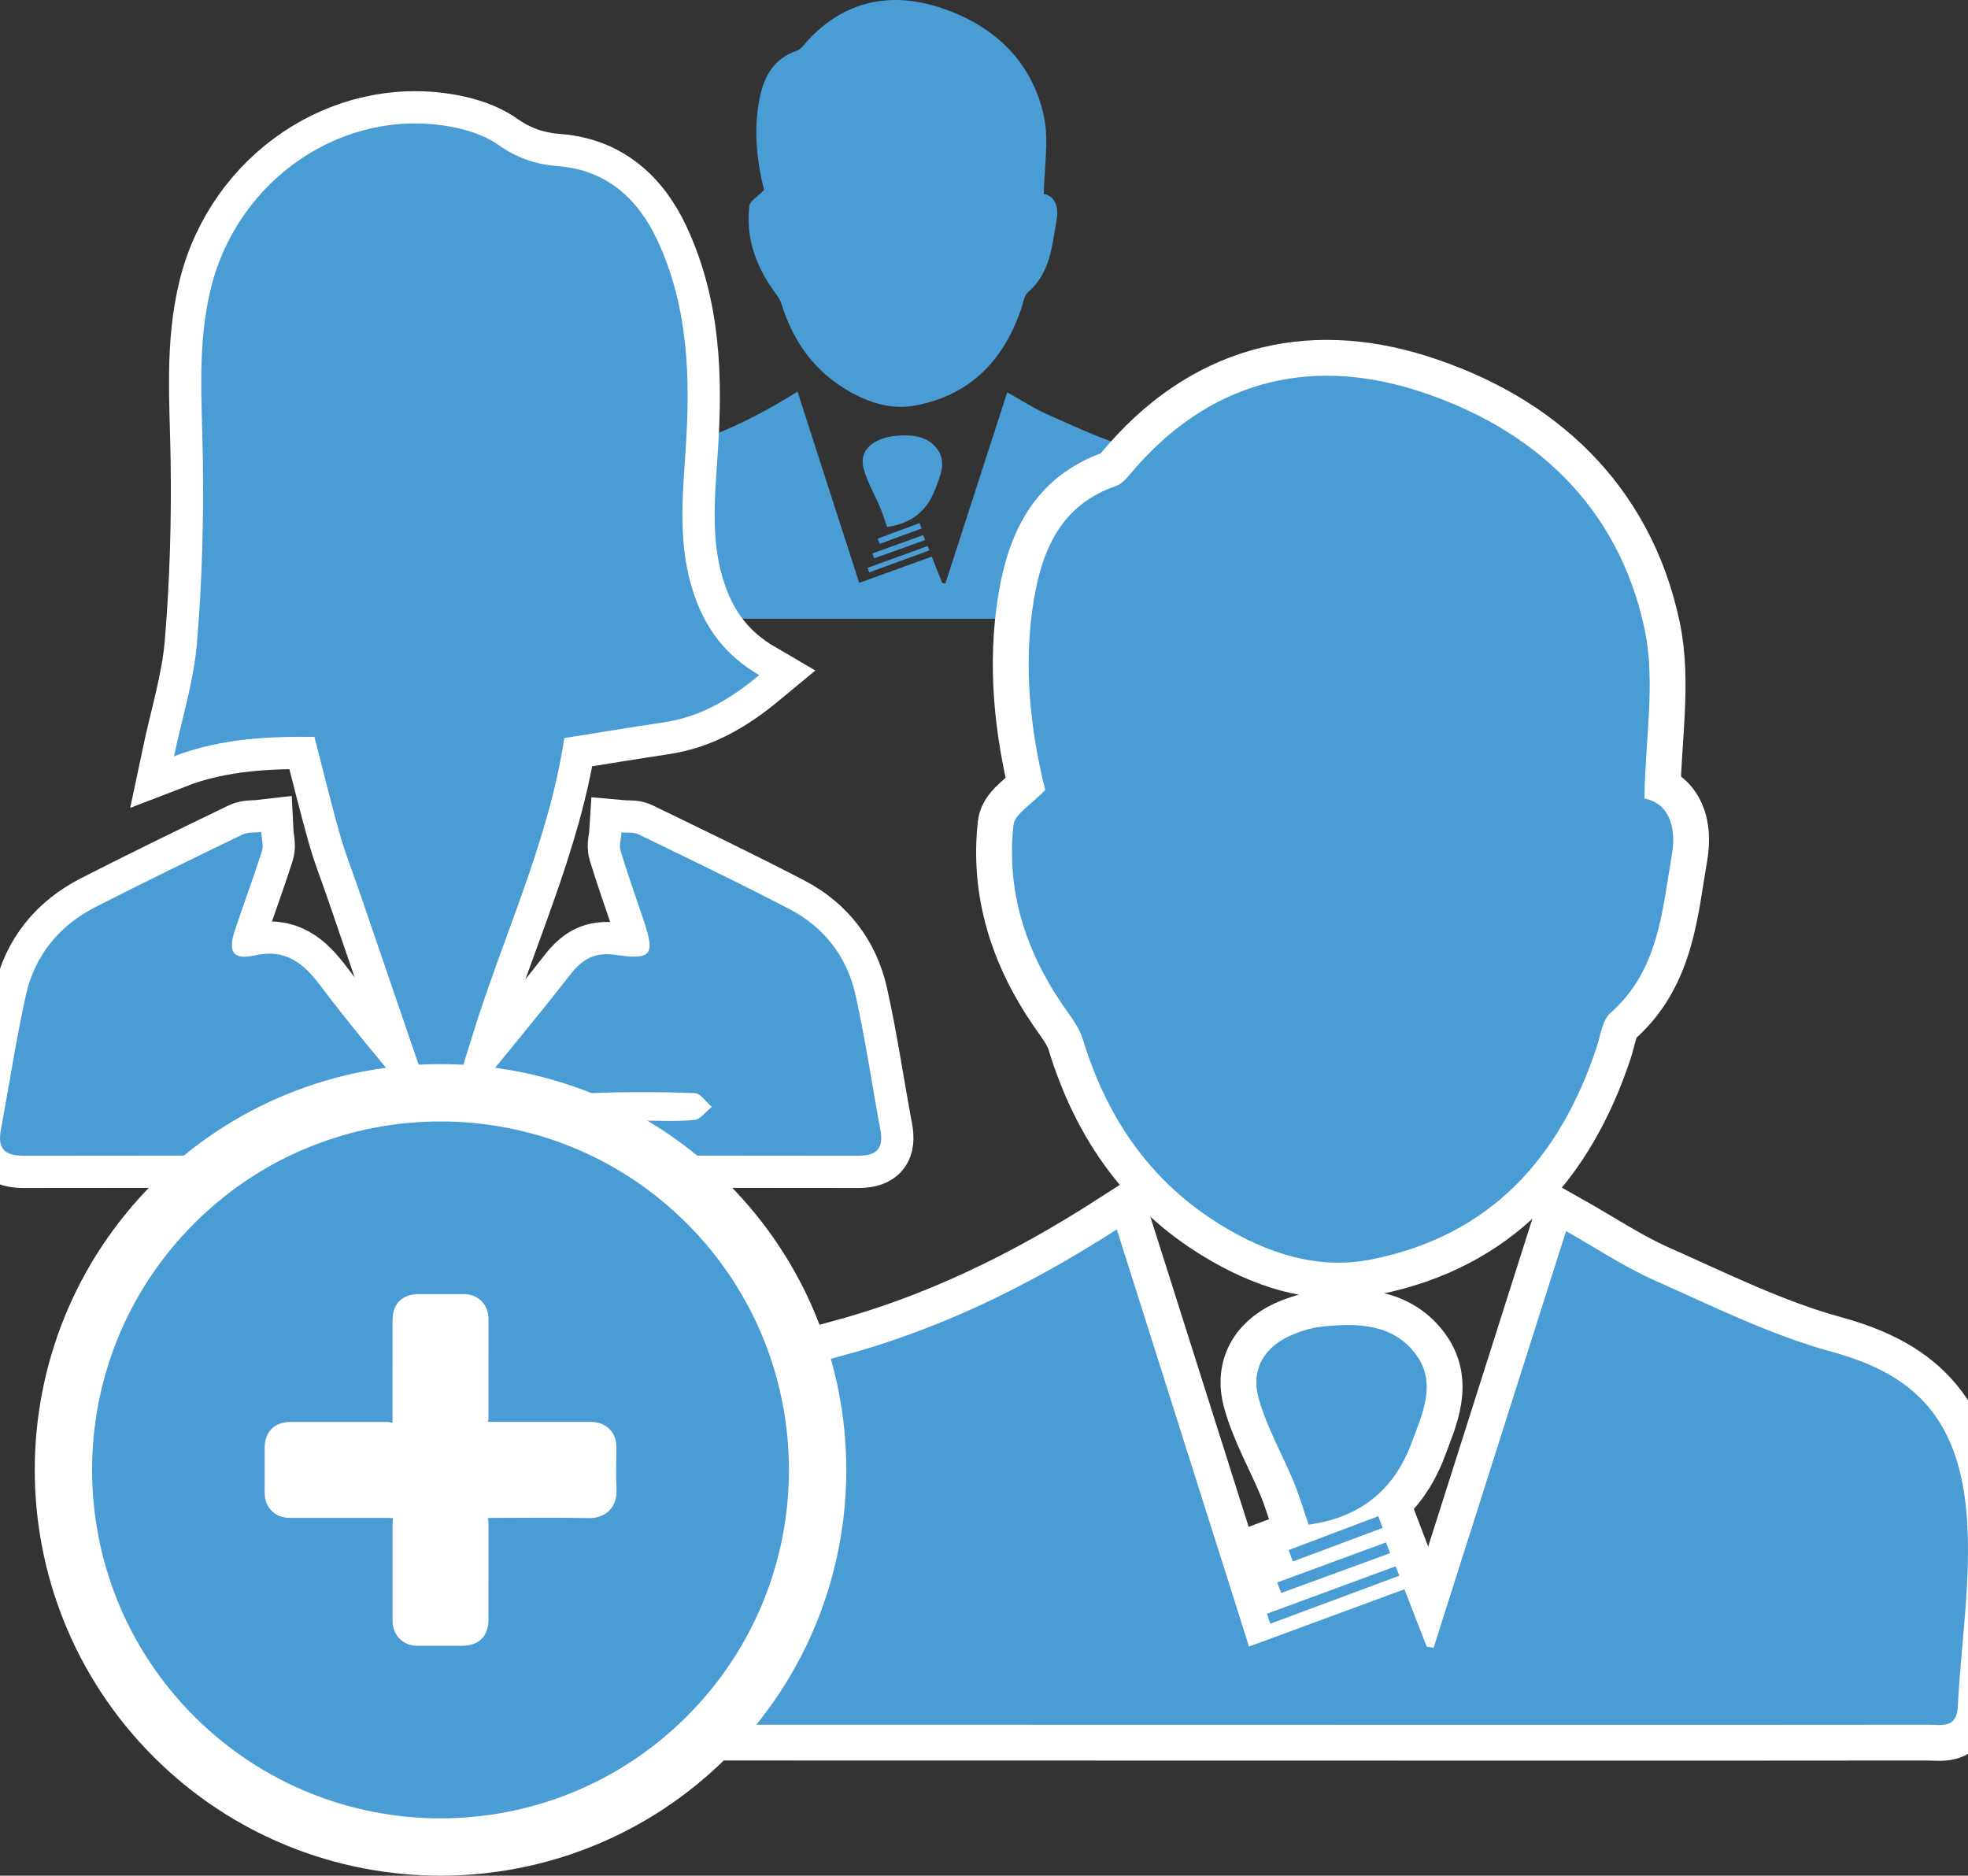 <?xml version="1.0" encoding="UTF-8"?><svg id="Layer_1" xmlns="http://www.w3.org/2000/svg" viewBox="0 0 274.596 261.701"><rect x="0" y="0" width="274.596" height="261.701" fill="#333333" stroke="none"/><defs><style>.cls-1{stroke-width:16px;}.cls-1,.cls-2,.cls-3{fill:none;stroke:#fff;}.cls-4{fill:#4a9cd5;}.cls-2{stroke-width:10px;}.cls-3{stroke-width:9px;}</style></defs><g><path class="cls-4" d="m106.611,26.51c-.959-3.808-1.461-7.984-.732-12.216.561-3.262,1.829-6.056,5.351-7.242.333-.112.63-.423.868-.703,5.011-5.921,11.547-7.645,18.719-5.404,7.551,2.359,13.134,7.377,14.838,15.269.732,3.392.039,7.082-.01,10.843,1.587.298,2.1,1.813,1.79,3.575-.636,3.624-.854,7.42-4,10.144-.549.476-.654,1.469-.916,2.239-2.409,7.078-6.915,11.999-14.609,13.528-3.3.656-6.38-.239-9.242-1.837-4.935-2.756-7.971-6.963-9.607-12.248-.241-.779-.816-1.471-1.297-2.163-2.427-3.492-3.701-7.322-3.217-11.552.081-.703,1.162-1.296,2.063-2.233Z"/><path class="cls-4" d="m111.275,54.632c2.894,8.968,5.737,17.782,8.613,26.694,3.375-1.222,6.641-2.405,10.124-3.667.499,1.265.972,2.464,1.446,3.663.151.028.302.056.453.085,2.856-8.826,5.712-17.653,8.628-26.668,1.976,1.096,3.776,2.284,5.729,3.137,3.801,1.659,7.58,3.511,11.564,4.582,4.914,1.321,8.28,3.819,8.807,10.488.32,4.042-.374,8.159-.582,12.244-.072,1.406-1.095,1.134-1.95,1.135-8.409.01-16.818.009-25.227.008-16.947-.002-33.893-.006-50.84-.009-.632-0-1.263,0-2.096,0-.642-5.625-1.761-11.094-.146-16.589,1.055-3.591,3.374-5.94,7.18-6.914,6.5-1.663,12.485-4.522,18.297-8.19Z"/><path class="cls-4" d="m123.769,73.524c-.349-.994-.613-1.883-.971-2.733-.752-1.788-1.759-3.499-2.28-5.346-.553-1.958.455-3.428,2.386-4.154.534-.201,1.101-.37,1.667-.431,2.292-.248,4.647-.231,6.162,1.736,1.416,1.839.457,3.818-.271,5.732-1.199,3.155-3.551,4.775-6.693,5.195Z"/><path class="cls-4" d="m121.049,79.226c2.797-1.012,5.594-2.025,8.391-3.037.079.201.158.402.237.603-2.803,1.024-5.605,2.048-8.408,3.072-.073-.213-.147-.425-.22-.638Z"/><path class="cls-4" d="m121.723,77.223c2.362-.854,4.724-1.708,7.086-2.561.089.229.178.459.268.688-2.365.849-4.73,1.698-7.095,2.546-.086-.224-.172-.449-.259-.673Z"/><path class="cls-4" d="m128.595,73.729c-1.95.717-3.899,1.434-5.849,2.151-.095-.243-.189-.485-.283-.728,1.948-.723,3.895-1.446,5.843-2.168.096.249.193.497.289.746Z"/></g><g><path class="cls-3" d="m61.1,156.387c-3.699-10.799-7.398-21.598-11.099-32.397-.858-2.504-1.844-4.971-2.563-7.514-1.225-4.332-2.285-8.71-3.569-13.667-6.166-.067-13.028.174-19.59,2.717,1.118-5.308,2.752-10.492,3.198-15.777.718-8.508.955-17.087.828-25.627-.12-8.057-.837-16.096,1.154-24.036,3.805-15.175,18.431-25.097,33.319-22.43,2.346.42,4.845,1.207,6.754,2.558,2.606,1.844,5.212,2.725,8.378,2.974,6.652.522,11.079,4.488,13.808,10.33,4.355,9.322,4.621,19.256,3.946,29.279-.455,6.757-1.101,13.441,1.171,20.12,1.661,4.883,4.436,8.555,9.105,11.278-4.021,3.334-8.17,5.808-13.224,6.57-4.776.721-9.542,1.507-13.98,2.212-2.217,14.652-8.716,27.991-12.971,42.001-1.181,3.889-2.583,7.711-3.277,11.875.675-.762,1.378-1.502,2.022-2.29,5.025-6.159,10.12-12.264,15.012-18.527,1.73-2.215,3.412-3.232,6.395-2.803,5.064.73,5.504-.023,3.88-4.853-1.08-3.212-2.223-6.406-3.203-9.648-.236-.78.067-1.723.122-2.591.785.072,1.676-.072,2.34.251,7.051,3.423,14.119,6.815,21.071,10.432,4.851,2.524,8.048,6.654,9.235,11.966,1.385,6.196,2.29,12.499,3.462,18.744.484,2.579-.323,3.722-3.097,3.719-38.799-.045-77.597-.046-116.396-0-2.689.003-3.704-.984-3.209-3.631,1.168-6.246,2.107-12.54,3.481-18.739,1.235-5.567,4.638-9.735,9.724-12.332,6.79-3.468,13.649-6.801,20.515-10.118.751-.363,1.735-.241,2.611-.344.045.892.346,1.865.092,2.662-1.186,3.733-2.564,7.403-3.795,11.123-.957,2.892-.254,4.096,2.701,3.44,4.552-1.01,6.947,1.136,9.418,4.422,4.329,5.755,9.027,11.234,13.582,16.819.648.794,1.36,1.536,2.042,2.301.202-.156.405-.312.607-.468Zm28.168-.041c2.542,0,5.1.16,7.618-.088.863-.085,1.626-1.189,2.435-1.827-.791-.668-1.561-1.884-2.376-1.915-4.866-.181-9.746-.194-14.611.006-.893.037-1.736,1.309-2.602,2.011.848.606,1.65,1.638,2.553,1.736,2.303.25,4.652.083,6.982.077Z"/><path class="cls-4" d="m61.1,156.387c-3.699-10.799-7.398-21.598-11.099-32.397-.858-2.504-1.844-4.971-2.563-7.514-1.225-4.332-2.285-8.71-3.569-13.667-6.166-.067-13.028.174-19.59,2.717,1.118-5.308,2.752-10.492,3.198-15.777.718-8.508.955-17.087.828-25.627-.12-8.057-.837-16.096,1.154-24.036,3.805-15.175,18.431-25.097,33.319-22.43,2.346.42,4.845,1.207,6.754,2.558,2.606,1.844,5.212,2.725,8.378,2.974,6.652.522,11.079,4.488,13.808,10.33,4.355,9.322,4.621,19.256,3.946,29.279-.455,6.757-1.101,13.441,1.171,20.12,1.661,4.883,4.436,8.555,9.105,11.278-4.021,3.334-8.17,5.808-13.224,6.57-4.776.721-9.542,1.507-13.98,2.212-2.217,14.652-8.716,27.991-12.971,42.001-1.181,3.889-2.583,7.711-3.277,11.875.675-.762,1.378-1.502,2.022-2.29,5.025-6.159,10.12-12.264,15.012-18.527,1.73-2.215,3.412-3.232,6.395-2.803,5.064.73,5.504-.023,3.88-4.853-1.08-3.212-2.223-6.406-3.203-9.648-.236-.78.067-1.723.122-2.591.785.072,1.676-.072,2.34.251,7.051,3.423,14.119,6.815,21.071,10.432,4.851,2.524,8.048,6.654,9.235,11.966,1.385,6.196,2.29,12.499,3.462,18.744.484,2.579-.323,3.722-3.097,3.719-38.799-.045-77.597-.046-116.396-0-2.689.003-3.704-.984-3.209-3.631,1.168-6.246,2.107-12.54,3.481-18.739,1.235-5.567,4.638-9.735,9.724-12.332,6.79-3.468,13.649-6.801,20.515-10.118.751-.363,1.735-.241,2.611-.344.045.892.346,1.865.092,2.662-1.186,3.733-2.564,7.403-3.795,11.123-.957,2.892-.254,4.096,2.701,3.44,4.552-1.01,6.947,1.136,9.418,4.422,4.329,5.755,9.027,11.234,13.582,16.819.648.794,1.36,1.536,2.042,2.301.202-.156.405-.312.607-.468Zm28.168-.041c2.542,0,5.1.16,7.618-.088.863-.085,1.626-1.189,2.435-1.827-.791-.668-1.561-1.884-2.376-1.915-4.866-.181-9.746-.194-14.611.006-.893.037-1.736,1.309-2.602,2.011.848.606,1.65,1.638,2.553,1.736,2.303.25,4.652.083,6.982.077Z"/></g><g><g><path class="cls-2" d="m145.839,110.221c-2.054-8.303-3.129-17.407-1.569-26.635,1.202-7.112,3.918-13.204,11.462-15.788.714-.245,1.349-.922,1.858-1.534,10.735-12.908,24.734-16.667,40.097-11.782,16.174,5.143,28.134,16.083,31.782,33.291,1.568,7.396.083,15.44-.021,23.64,3.4.651,4.497,3.952,3.835,7.795-1.363,7.902-1.829,16.177-8.567,22.117-1.176,1.037-1.4,3.202-1.962,4.88-5.16,15.432-14.812,26.161-31.292,29.494-7.069,1.43-13.666-.52-19.796-4.005-10.57-6.009-17.074-15.182-20.578-26.703-.516-1.698-1.748-3.207-2.778-4.715-5.198-7.612-7.928-15.965-6.891-25.186.172-1.533,2.488-2.825,4.419-4.869Z"/><path class="cls-2" d="m155.829,171.534c6.198,19.553,12.289,38.768,18.448,58.199,7.229-2.665,14.224-5.244,21.686-7.995,1.069,2.758,2.083,5.372,3.097,7.987.324.061.647.123.971.184,6.117-19.244,12.234-38.487,18.482-58.142,4.233,2.389,8.089,4.98,12.271,6.838,8.141,3.618,16.237,7.655,24.77,9.99,10.527,2.881,17.735,8.327,18.864,22.867.684,8.812-.801,17.789-1.246,26.695-.153,3.066-2.346,2.473-4.177,2.475-18.012.021-36.025.02-54.037.018-36.3-.004-72.6-.013-108.9-.019-1.353-0-2.706,0-4.49,0-1.375-12.263-3.772-24.188-.312-36.168,2.261-7.828,7.227-12.95,15.38-15.073,13.924-3.627,26.742-9.858,39.192-17.857Z"/><path class="cls-2" d="m182.592,212.723c-.748-2.167-1.313-4.105-2.079-5.958-1.612-3.897-3.768-7.629-4.885-11.655-1.184-4.269.974-7.474,5.111-9.057,1.145-.438,2.359-.806,3.571-.94,4.91-.541,9.955-.503,13.199,3.785,3.033,4.008.978,8.324-.58,12.498-2.567,6.88-7.606,10.41-14.337,11.327Z"/><path class="cls-2" d="m176.767,225.155c5.992-2.207,11.983-4.414,17.974-6.621.169.438.338.877.507,1.315-6.003,2.232-12.007,4.465-18.01,6.697-.157-.464-.315-.928-.472-1.392Z"/><path class="cls-2" d="m178.21,220.787c5.059-1.861,10.119-3.723,15.178-5.584.191.5.382,1.0.573,1.501-5.066,1.851-10.131,3.701-15.197,5.551-.185-.489-.37-.979-.554-1.468Z"/><path class="cls-2" d="m192.93,213.17c-4.176,1.563-8.352,3.126-12.528,4.689-.202-.529-.405-1.058-.607-1.587,4.172-1.576,8.344-3.152,12.516-4.728.206.542.413,1.084.619,1.626Z"/></g><g><path class="cls-4" d="m145.839,110.221c-2.054-8.303-3.129-17.407-1.569-26.635,1.202-7.112,3.918-13.204,11.462-15.788.714-.245,1.349-.922,1.858-1.534,10.735-12.908,24.734-16.667,40.097-11.782,16.174,5.143,28.134,16.083,31.782,33.291,1.568,7.396.083,15.44-.021,23.64,3.4.651,4.497,3.952,3.835,7.795-1.363,7.902-1.829,16.177-8.567,22.117-1.176,1.037-1.4,3.202-1.962,4.88-5.16,15.432-14.812,26.161-31.292,29.494-7.069,1.43-13.666-.52-19.796-4.005-10.57-6.009-17.074-15.182-20.578-26.703-.516-1.698-1.748-3.207-2.778-4.715-5.198-7.612-7.928-15.965-6.891-25.186.172-1.533,2.488-2.825,4.419-4.869Z"/><path class="cls-4" d="m155.829,171.534c6.198,19.553,12.289,38.768,18.448,58.199,7.229-2.665,14.224-5.244,21.686-7.995,1.069,2.758,2.083,5.372,3.097,7.987.324.061.647.123.971.184,6.117-19.244,12.234-38.487,18.482-58.142,4.233,2.389,8.089,4.98,12.271,6.838,8.141,3.618,16.237,7.655,24.77,9.99,10.527,2.881,17.735,8.327,18.864,22.867.684,8.812-.801,17.789-1.246,26.695-.153,3.066-2.346,2.473-4.177,2.475-18.012.021-36.025.02-54.037.018-36.3-.004-72.6-.013-108.9-.019-1.353-0-2.706,0-4.49,0-1.375-12.263-3.772-24.188-.312-36.168,2.261-7.828,7.227-12.95,15.38-15.073,13.924-3.627,26.742-9.858,39.192-17.857Z"/><path class="cls-4" d="m182.592,212.723c-.748-2.167-1.313-4.105-2.079-5.958-1.612-3.897-3.768-7.629-4.885-11.655-1.184-4.269.974-7.474,5.111-9.057,1.145-.438,2.359-.806,3.571-.94,4.91-.541,9.955-.503,13.199,3.785,3.033,4.008.978,8.324-.58,12.498-2.567,6.88-7.606,10.41-14.337,11.327Z"/><path class="cls-4" d="m176.767,225.155c5.992-2.207,11.983-4.414,17.974-6.621.169.438.338.877.507,1.315-6.003,2.232-12.007,4.465-18.01,6.697-.157-.464-.315-.928-.472-1.392Z"/><path class="cls-4" d="m178.21,220.787c5.059-1.861,10.119-3.723,15.178-5.584.191.5.382,1.0.573,1.501-5.066,1.851-10.131,3.701-15.197,5.551-.185-.489-.37-.979-.554-1.468Z"/><path class="cls-4" d="m192.93,213.17c-4.176,1.563-8.352,3.126-12.528,4.689-.202-.529-.405-1.058-.607-1.587,4.172-1.576,8.344-3.152,12.516-4.728.206.542.413,1.084.619,1.626Z"/></g></g><g><path class="cls-1" d="m27.089,170.708c18.986-18.986,49.768-18.986,68.754,0,18.986,18.986,18.986,49.768,0,68.754-18.986,18.986-49.768,18.986-68.754,0-18.986-18.986-18.986-49.768,0-68.754Zm41.683,41.075c4.46-.001,8.922-.069,13.38.028,2.339.051,3.992-1.568,3.873-3.908-.102-2.002-.021-4.013-.021-6.02.001-2.06-1.444-3.49-3.519-3.49-4.571.001-9.142.001-13.713-0-.196,0-.392-.013-.693-.024.032-.244.078-.429.078-.614.004-4.572.002-9.143.004-13.715.001-2.034-1.44-3.49-3.463-3.49-2.063-0-4.126-.001-6.188 0-2.407.001-3.737,1.321-3.738,3.712-.001,4.497,0,8.995-.001,13.492,0,.199-.011.398-.022.761-.236-.045-.437-.117-.638-.117-4.534-.006-9.069-.009-13.603-.003-2.207.003-3.572,1.378-3.577,3.592-.005,2.119-.004,4.237-.001,6.356.002,1.984,1.471,3.441,3.461,3.441,4.59-.001,9.18-.001,13.771.001.196,0,.392.014.689.026-.03.282-.075.504-.075.726-.004,4.553-.004,9.106-.003,13.659.001,1.952,1.469,3.429,3.414,3.431,2.1.003,4.2.001,6.3-.001,2.325-.002,3.673-1.344,3.674-3.664.002-4.497.002-8.995-.002-13.492-0-.203-.044-.407-.074-.671.323-.007.507-.015.69-.015Z"/><path class="cls-4" d="m27.089,170.708c18.986-18.986,49.768-18.986,68.754,0,18.986,18.986,18.986,49.768,0,68.754-18.986,18.986-49.768,18.986-68.754,0-18.986-18.986-18.986-49.768,0-68.754Zm41.683,41.075c4.46-.001,8.922-.069,13.38.028,2.339.051,3.992-1.568,3.873-3.908-.102-2.002-.021-4.013-.021-6.02.001-2.06-1.444-3.49-3.519-3.49-4.571.001-9.142.001-13.713-0-.196,0-.392-.013-.693-.024.032-.244.078-.429.078-.614.004-4.572.002-9.143.004-13.715.001-2.034-1.44-3.49-3.463-3.49-2.063-0-4.126-.001-6.188 0-2.407.001-3.737,1.321-3.738,3.712-.001,4.497,0,8.995-.001,13.492,0,.199-.011.398-.022.761-.236-.045-.437-.117-.638-.117-4.534-.006-9.069-.009-13.603-.003-2.207.003-3.572,1.378-3.577,3.592-.005,2.119-.004,4.237-.001,6.356.002,1.984,1.471,3.441,3.461,3.441,4.59-.001,9.18-.001,13.771.001.196,0,.392.014.689.026-.03.282-.075.504-.075.726-.004,4.553-.004,9.106-.003,13.659.001,1.952,1.469,3.429,3.414,3.431,2.1.003,4.2.001,6.3-.001,2.325-.002,3.673-1.344,3.674-3.664.002-4.497.002-8.995-.002-13.492-0-.203-.044-.407-.074-.671.323-.007.507-.015.69-.015Z"/></g></svg>